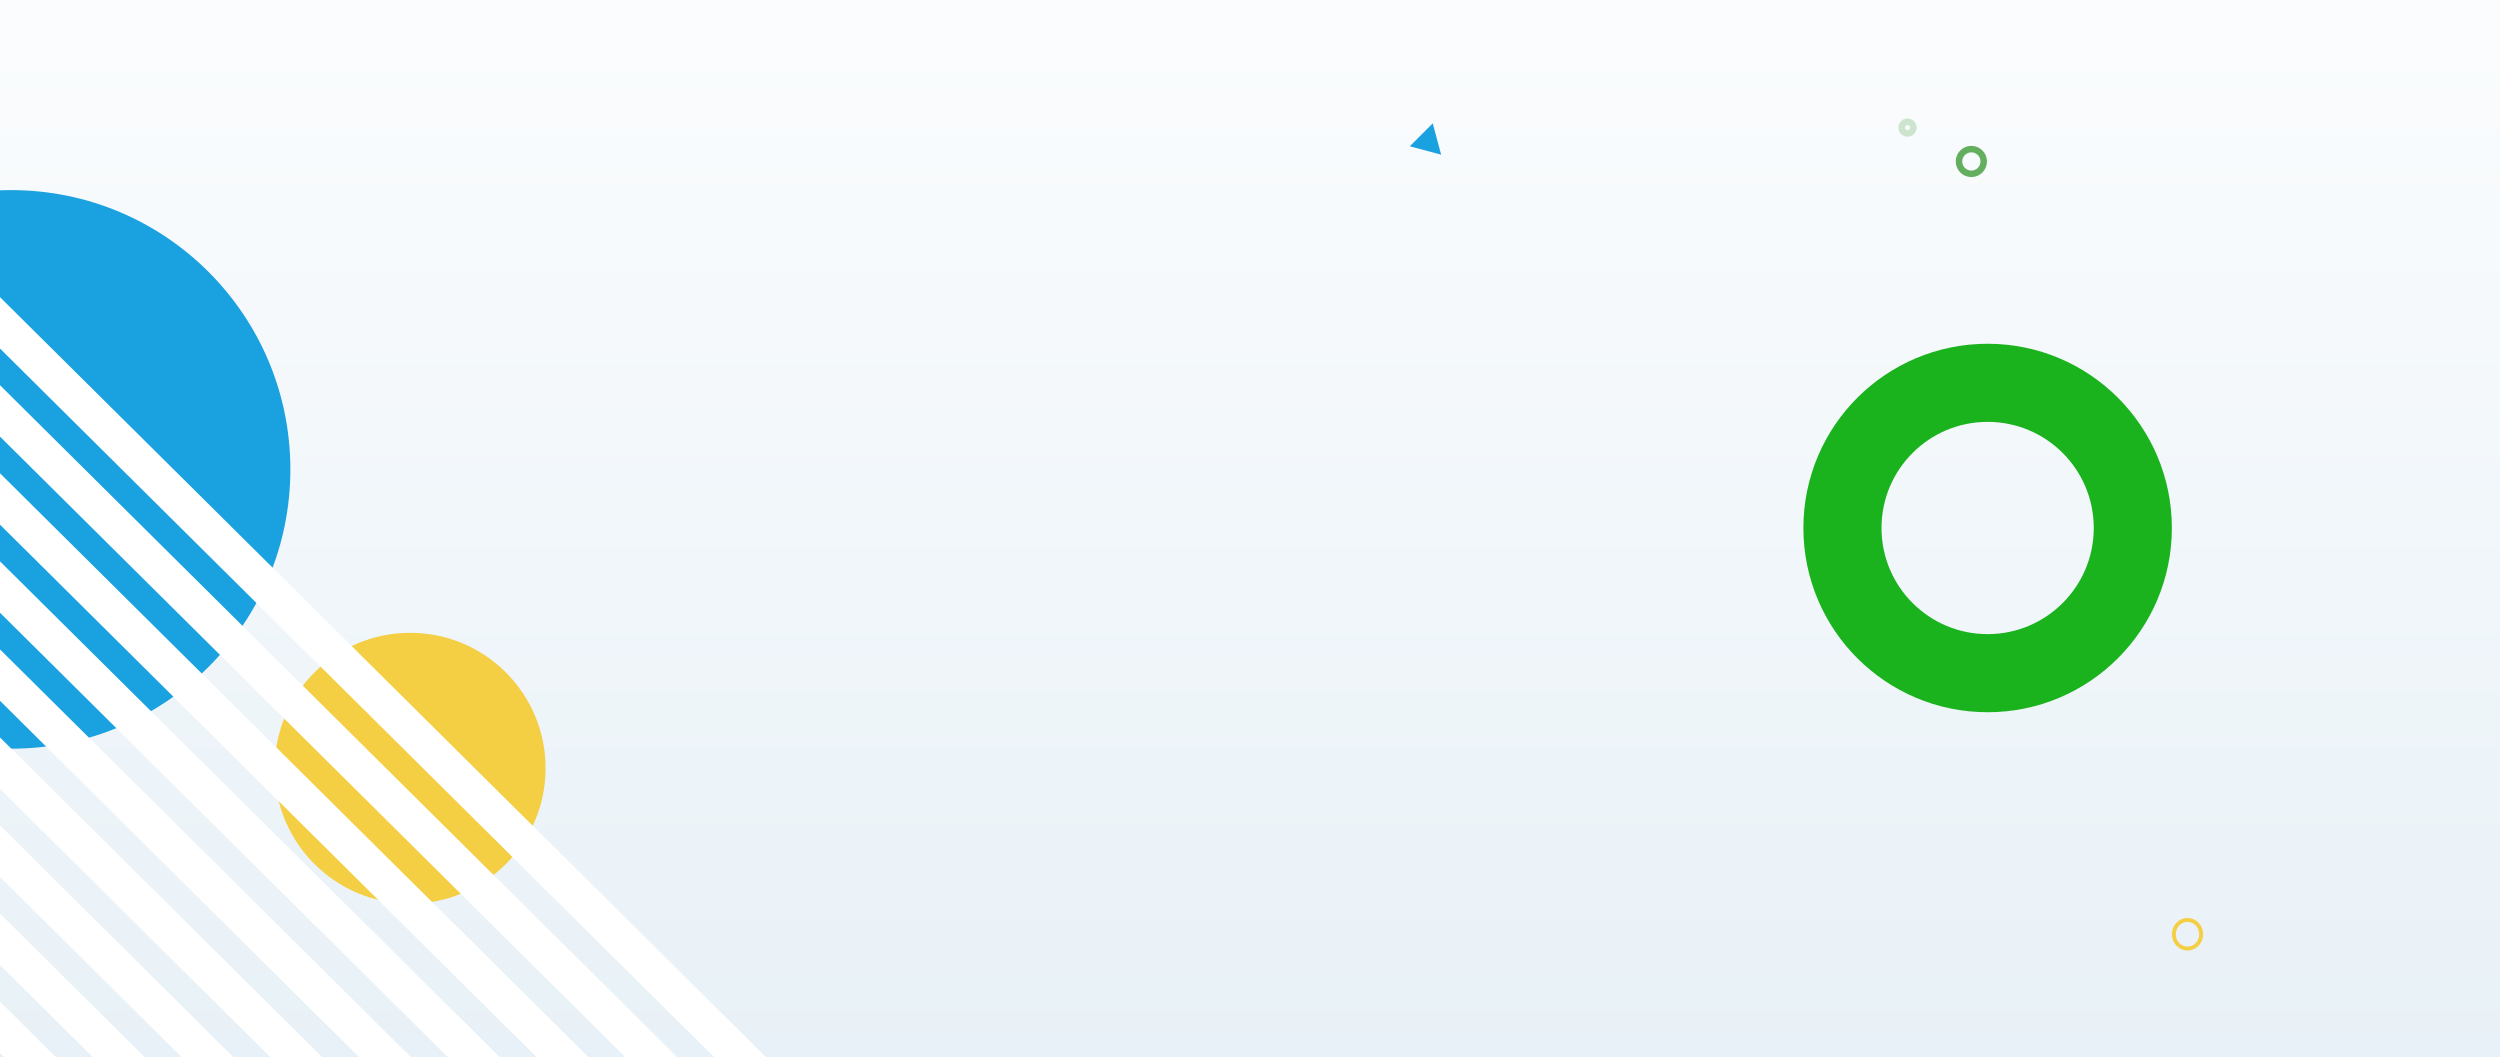 <svg width="1920" height="812" viewBox="0 0 1920 812" fill="none" xmlns="http://www.w3.org/2000/svg">
<rect x="0" y="0" width="1920" height="812" fill="#333333" stroke="none"/>
<g clip-path="url(#clip0_2010_18323)">
<rect x="1920" y="812" width="1920" height="812" transform="rotate(-180 1920 812)" fill="#E9F1F7"/>
<rect x="1920" y="812" width="1920" height="812" transform="rotate(-180 1920 812)" fill="url(#paint0_linear_2010_18323)"/>
<circle cx="315" cy="590" r="104" fill="#F4CE43"/>
<circle cx="8.5" cy="360.5" r="214.5" fill="#1AA1E0"/>
<circle cx="1526.5" cy="405.5" r="111.5" stroke="#1AB31E" stroke-width="60"/>
<path d="M1082.72 112.343L1100.34 94.723L1106.79 118.792L1082.72 112.343Z" fill="#1AA1E0"/>
<path d="M1680 706.5C1685.74 706.5 1690.5 711.367 1690.5 717.5C1690.5 723.633 1685.74 728.5 1680 728.5C1674.26 728.5 1669.5 723.633 1669.5 717.5C1669.5 711.367 1674.26 706.5 1680 706.5Z" stroke="#F4CE43" stroke-width="3"/>
<circle cx="1514" cy="124" r="9.5" stroke="#64AE60" stroke-width="5"/>
<circle cx="1464.98" cy="98" r="4.5" stroke="#64AE60" stroke-opacity="0.3" stroke-width="5"/>
<rect x="-676" y="814.325" width="28.01" height="1300" transform="rotate(-45.223 -676 814.325)" fill="white"/>
<rect x="-642.184" y="780.245" width="28.01" height="1300" transform="rotate(-45.223 -642.184 780.245)" fill="white"/>
<rect x="-608.367" y="746.165" width="28.01" height="1300" transform="rotate(-45.223 -608.367 746.165)" fill="white"/>
<rect x="-574.551" y="712.085" width="28.01" height="1300" transform="rotate(-45.223 -574.551 712.085)" fill="white"/>
<rect x="-540.736" y="678.005" width="28.01" height="1300" transform="rotate(-45.223 -540.736 678.005)" fill="white"/>
<rect x="-506.92" y="643.925" width="28.01" height="1300" transform="rotate(-45.223 -506.92 643.925)" fill="white"/>
<rect x="-473.104" y="609.845" width="28.01" height="1300" transform="rotate(-45.223 -473.104 609.845)" fill="white"/>
<rect x="-439.287" y="575.764" width="28.01" height="1300" transform="rotate(-45.223 -439.287 575.764)" fill="white"/>
<rect x="-405.471" y="541.684" width="28.01" height="1300" transform="rotate(-45.223 -405.471 541.684)" fill="white"/>
<rect x="-371.654" y="507.604" width="28.01" height="1300" transform="rotate(-45.223 -371.654 507.604)" fill="white"/>
<rect x="-337.84" y="473.524" width="28.01" height="1300" transform="rotate(-45.223 -337.84 473.524)" fill="white"/>
<rect x="-304.023" y="439.444" width="28.01" height="1300" transform="rotate(-45.223 -304.023 439.444)" fill="white"/>
<rect x="-270.207" y="405.364" width="28.01" height="1300" transform="rotate(-45.223 -270.207 405.364)" fill="white"/>
<rect x="-236.391" y="371.284" width="28.01" height="1300" transform="rotate(-45.223 -236.391 371.284)" fill="white"/>
<rect x="-202.574" y="337.204" width="28.01" height="1300" transform="rotate(-45.223 -202.574 337.204)" fill="white"/>
<rect x="-168.758" y="303.123" width="28.01" height="1300" transform="rotate(-45.223 -168.758 303.123)" fill="white"/>
<rect x="-134.943" y="269.043" width="28.01" height="1300" transform="rotate(-45.223 -134.943 269.043)" fill="white"/>
<rect x="-101.127" y="234.963" width="28.01" height="1300" transform="rotate(-45.223 -101.127 234.963)" fill="white"/>
<rect x="-67.311" y="200.883" width="28.01" height="1300" transform="rotate(-45.223 -67.311 200.883)" fill="white"/>
</g>
<defs>
<linearGradient id="paint0_linear_2010_18323" x1="2880" y1="812" x2="2880" y2="1805.75" gradientUnits="userSpaceOnUse">
<stop stop-color="#E8F1F7"/>
<stop offset="1" stop-color="white"/>
</linearGradient>
<clipPath id="clip0_2010_18323">
<rect width="1920" height="812" fill="white"/>
</clipPath>
</defs>
</svg>

